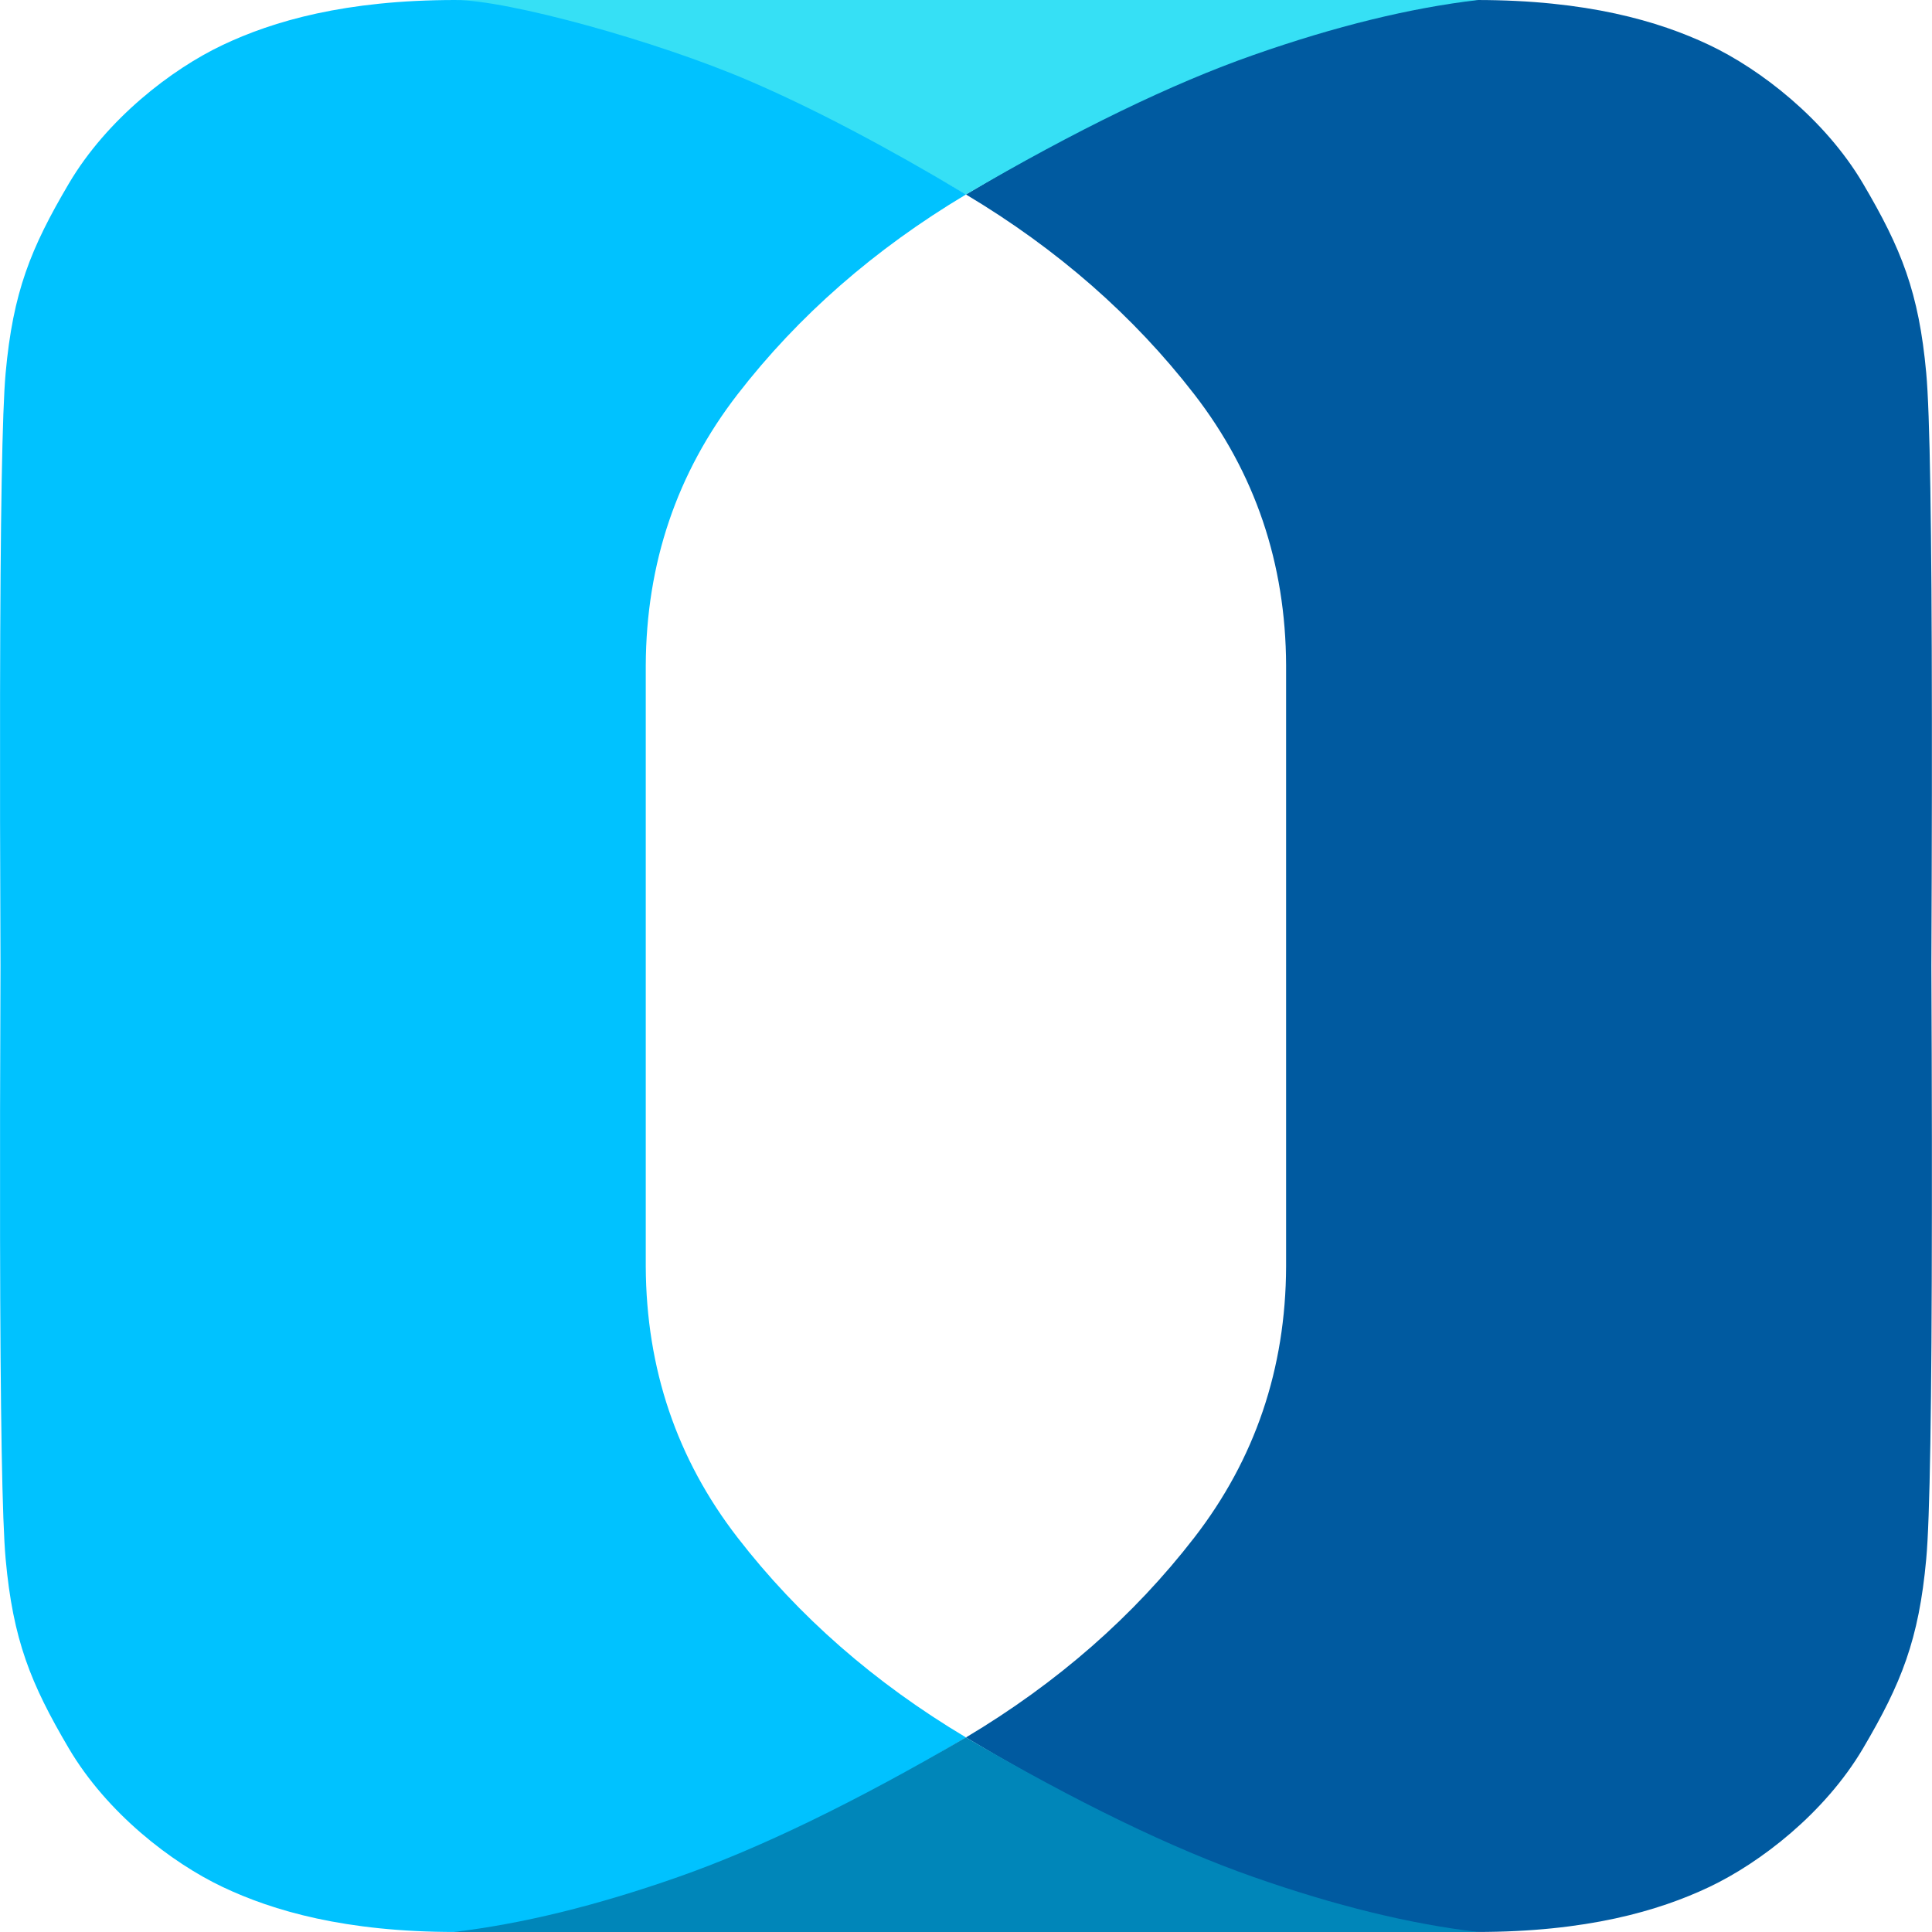 <svg clip-rule="evenodd" fill-rule="evenodd" stroke-linejoin="round" stroke-miterlimit="2" viewBox="0.004 0 499.97 500" xml:space="preserve" xmlns="http://www.w3.org/2000/svg" height="1em" width="1em">
  <path d="M332.832 172.21c-.096-26.415-8.028-49.806-23.757-70.155-15.729-20.33-35.423-37.58-59.103-51.73 21.1-12.591 39.716-22.371 55.888-29.321C330.098 10.55 368.622 0 382.137 0c28.435 0 47.11 5.43 60.258 11.667 13.13 6.237 29.86 19.078 39.756 35.866s14.439 28.089 16.345 48.997c.943 10.126 1.424 39.947 1.463 89.464v19.483c-.02 13.61-.058 28.454-.135 44.51.077 16.076.116 30.919.135 44.53V314c-.039 49.516-.52 79.338-1.463 89.464-1.906 20.908-6.45 32.209-16.345 48.997s-26.626 29.628-39.756 35.866c-13.149 6.238-31.823 11.667-60.258 11.667-13.515 0-52.039-10.55-76.277-21.004-16.172-6.97-34.788-16.73-55.888-29.34 23.68-14.131 43.374-31.381 59.103-51.73 15.73-20.33 23.66-43.722 23.757-70.135V172.209z" fill="#005aa0"/>
  <path d="M175.428 14.208C154.308 6.796 134.96 2.06 117.402 0h265.1c-17.577 2.06-36.925 6.796-58.044 14.208-21.12 7.393-45.955 19.444-74.506 36.136-28.55-16.692-53.405-28.743-74.524-36.136z" fill="#36e0f5"/>
  <path d="M167.111 327.785c.116 26.413 8.028 49.804 23.757 70.135 15.729 20.349 35.443 37.599 59.123 51.73-21.1 12.61-39.736 22.37-55.889 29.34-24.257 10.454-62.761 21.004-76.276 21.004-28.435 0-47.129-5.43-60.259-11.667-13.149-6.238-29.879-19.079-39.775-35.866S3.353 424.37 1.448 403.464C.562 393.761.08 365.961.004 320.084v-32.478c.019-11.686.057-24.22.115-37.619-.058-13.38-.096-25.913-.115-37.599V179.91c.077-45.878.558-73.677 1.444-83.38 1.905-20.908 6.449-32.21 16.344-48.997s26.626-29.629 39.775-35.866C70.697 5.429 89.391 0 117.826 0c13.515 0 52.019 10.55 76.276 21.004 16.153 6.95 34.789 16.73 55.889 29.32-23.68 14.15-43.394 31.4-59.123 51.73-15.729 20.35-23.641 43.741-23.757 70.155v155.576z" fill="#00c2ff"/>
  <path d="M117.402 499.994c17.558-2.06 36.906-6.796 58.026-14.208 21.12-7.393 45.974-19.445 74.524-36.136 28.551 16.691 53.386 28.743 74.506 36.136 21.119 7.412 40.467 12.148 58.044 14.208h-265.1z" fill="#0086b9"/>
</svg>
